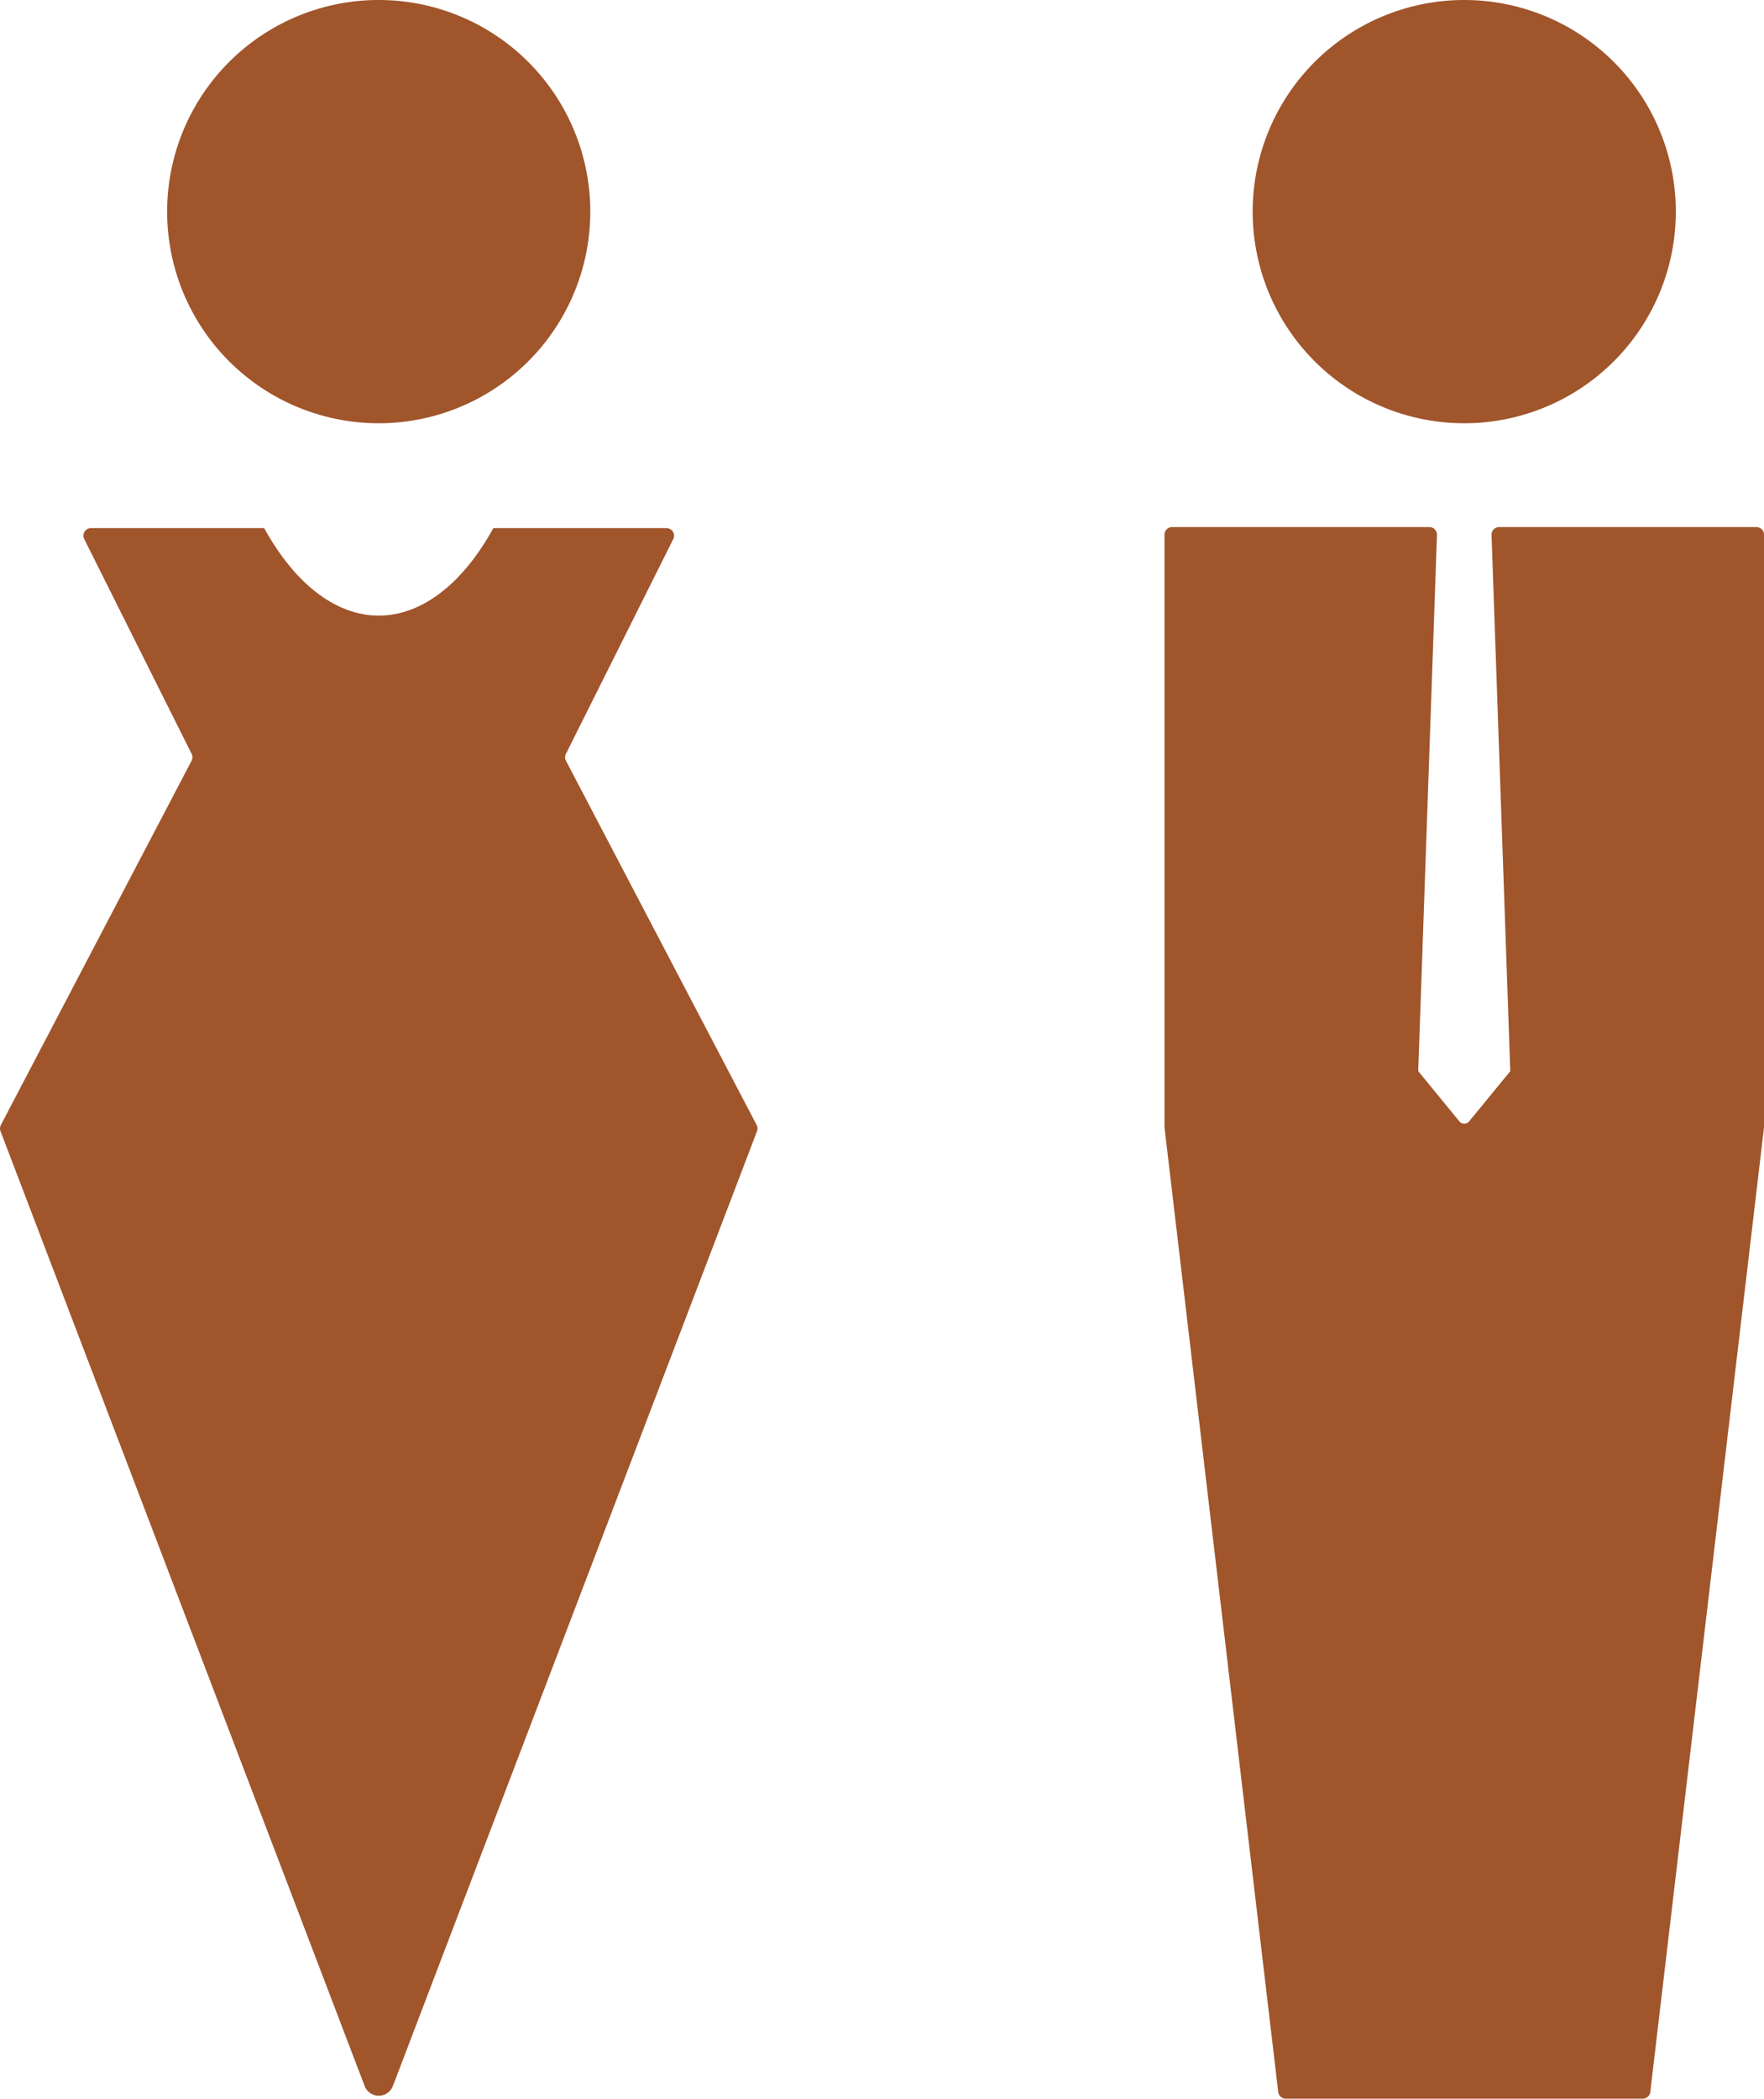 <svg xmlns="http://www.w3.org/2000/svg" width="116.725mm" height="138.833mm" viewBox="0 0 330.873 393.541">
  <g id="Schilder">
      <g id="ST-01-R">
        <path fill="#A0552B" stroke="none" d="M68.4,391.184.1,212.133a1.415,1.415,0,0,1,.065-1.173l35.767-68.3a1.416,1.416,0,0,0,.012-1.292L15.8,101.083a1.417,1.417,0,0,1,1.268-2.051H49.549l.56.993.572.966.584.939.6.911.608.884.619.854.629.825.64.8.651.765.66.735.668.7.678.672.686.641.7.608.7.575.709.542.716.509.722.476.728.441.734.407.739.373.743.338.748.3.751.268.754.233.756.2.759.162.762.126.762.09.764.056.764.019.764-.016.763-.053.763-.088.761-.124.76-.159.756-.194.754-.231.752-.265.747-.3.744-.336.739-.369.734-.405.728-.439.723-.473.716-.506.71-.54.7-.572.7-.606.689-.637.678-.67.67-.7.66-.733.652-.763.64-.794.631-.823.62-.852.608-.882.6-.909.585-.937.573-.964.56-.991.04-.073h32.482a1.417,1.417,0,0,1,1.267,2.051l-20.141,40.282a1.419,1.419,0,0,0,.013,1.292l35.767,68.3a1.415,1.415,0,0,1,.064,1.173l-68.3,179.051A2.835,2.835,0,0,1,68.4,391.184ZM330.863,211.5,309.545,392.29a1.418,1.418,0,0,1-1.408,1.251H241.162a1.417,1.417,0,0,1-1.407-1.251L218.436,211.5a1.525,1.525,0,0,1-.01-.166V100.259a1.417,1.417,0,0,1,1.418-1.417h48.27a1.418,1.418,0,0,1,1.417,1.467l-3.516,100.558,7.722,9.418a1.18,1.18,0,0,0,1.661.164,1.156,1.156,0,0,0,.164-.164l7.722-9.418-3.515-100.558a1.417,1.417,0,0,1,1.416-1.467h48.271a1.417,1.417,0,0,1,1.417,1.417V211.331A1.309,1.309,0,0,1,330.863,211.5ZM274.663,0a39.685,39.685,0,1,1-39.7,39.685A39.686,39.686,0,0,1,274.663,0ZM71.05,0a39.685,39.685,0,1,1-39.7,39.685A39.685,39.685,0,0,1,71.05,0Z"/>
      </g>
    </g>
</svg>
